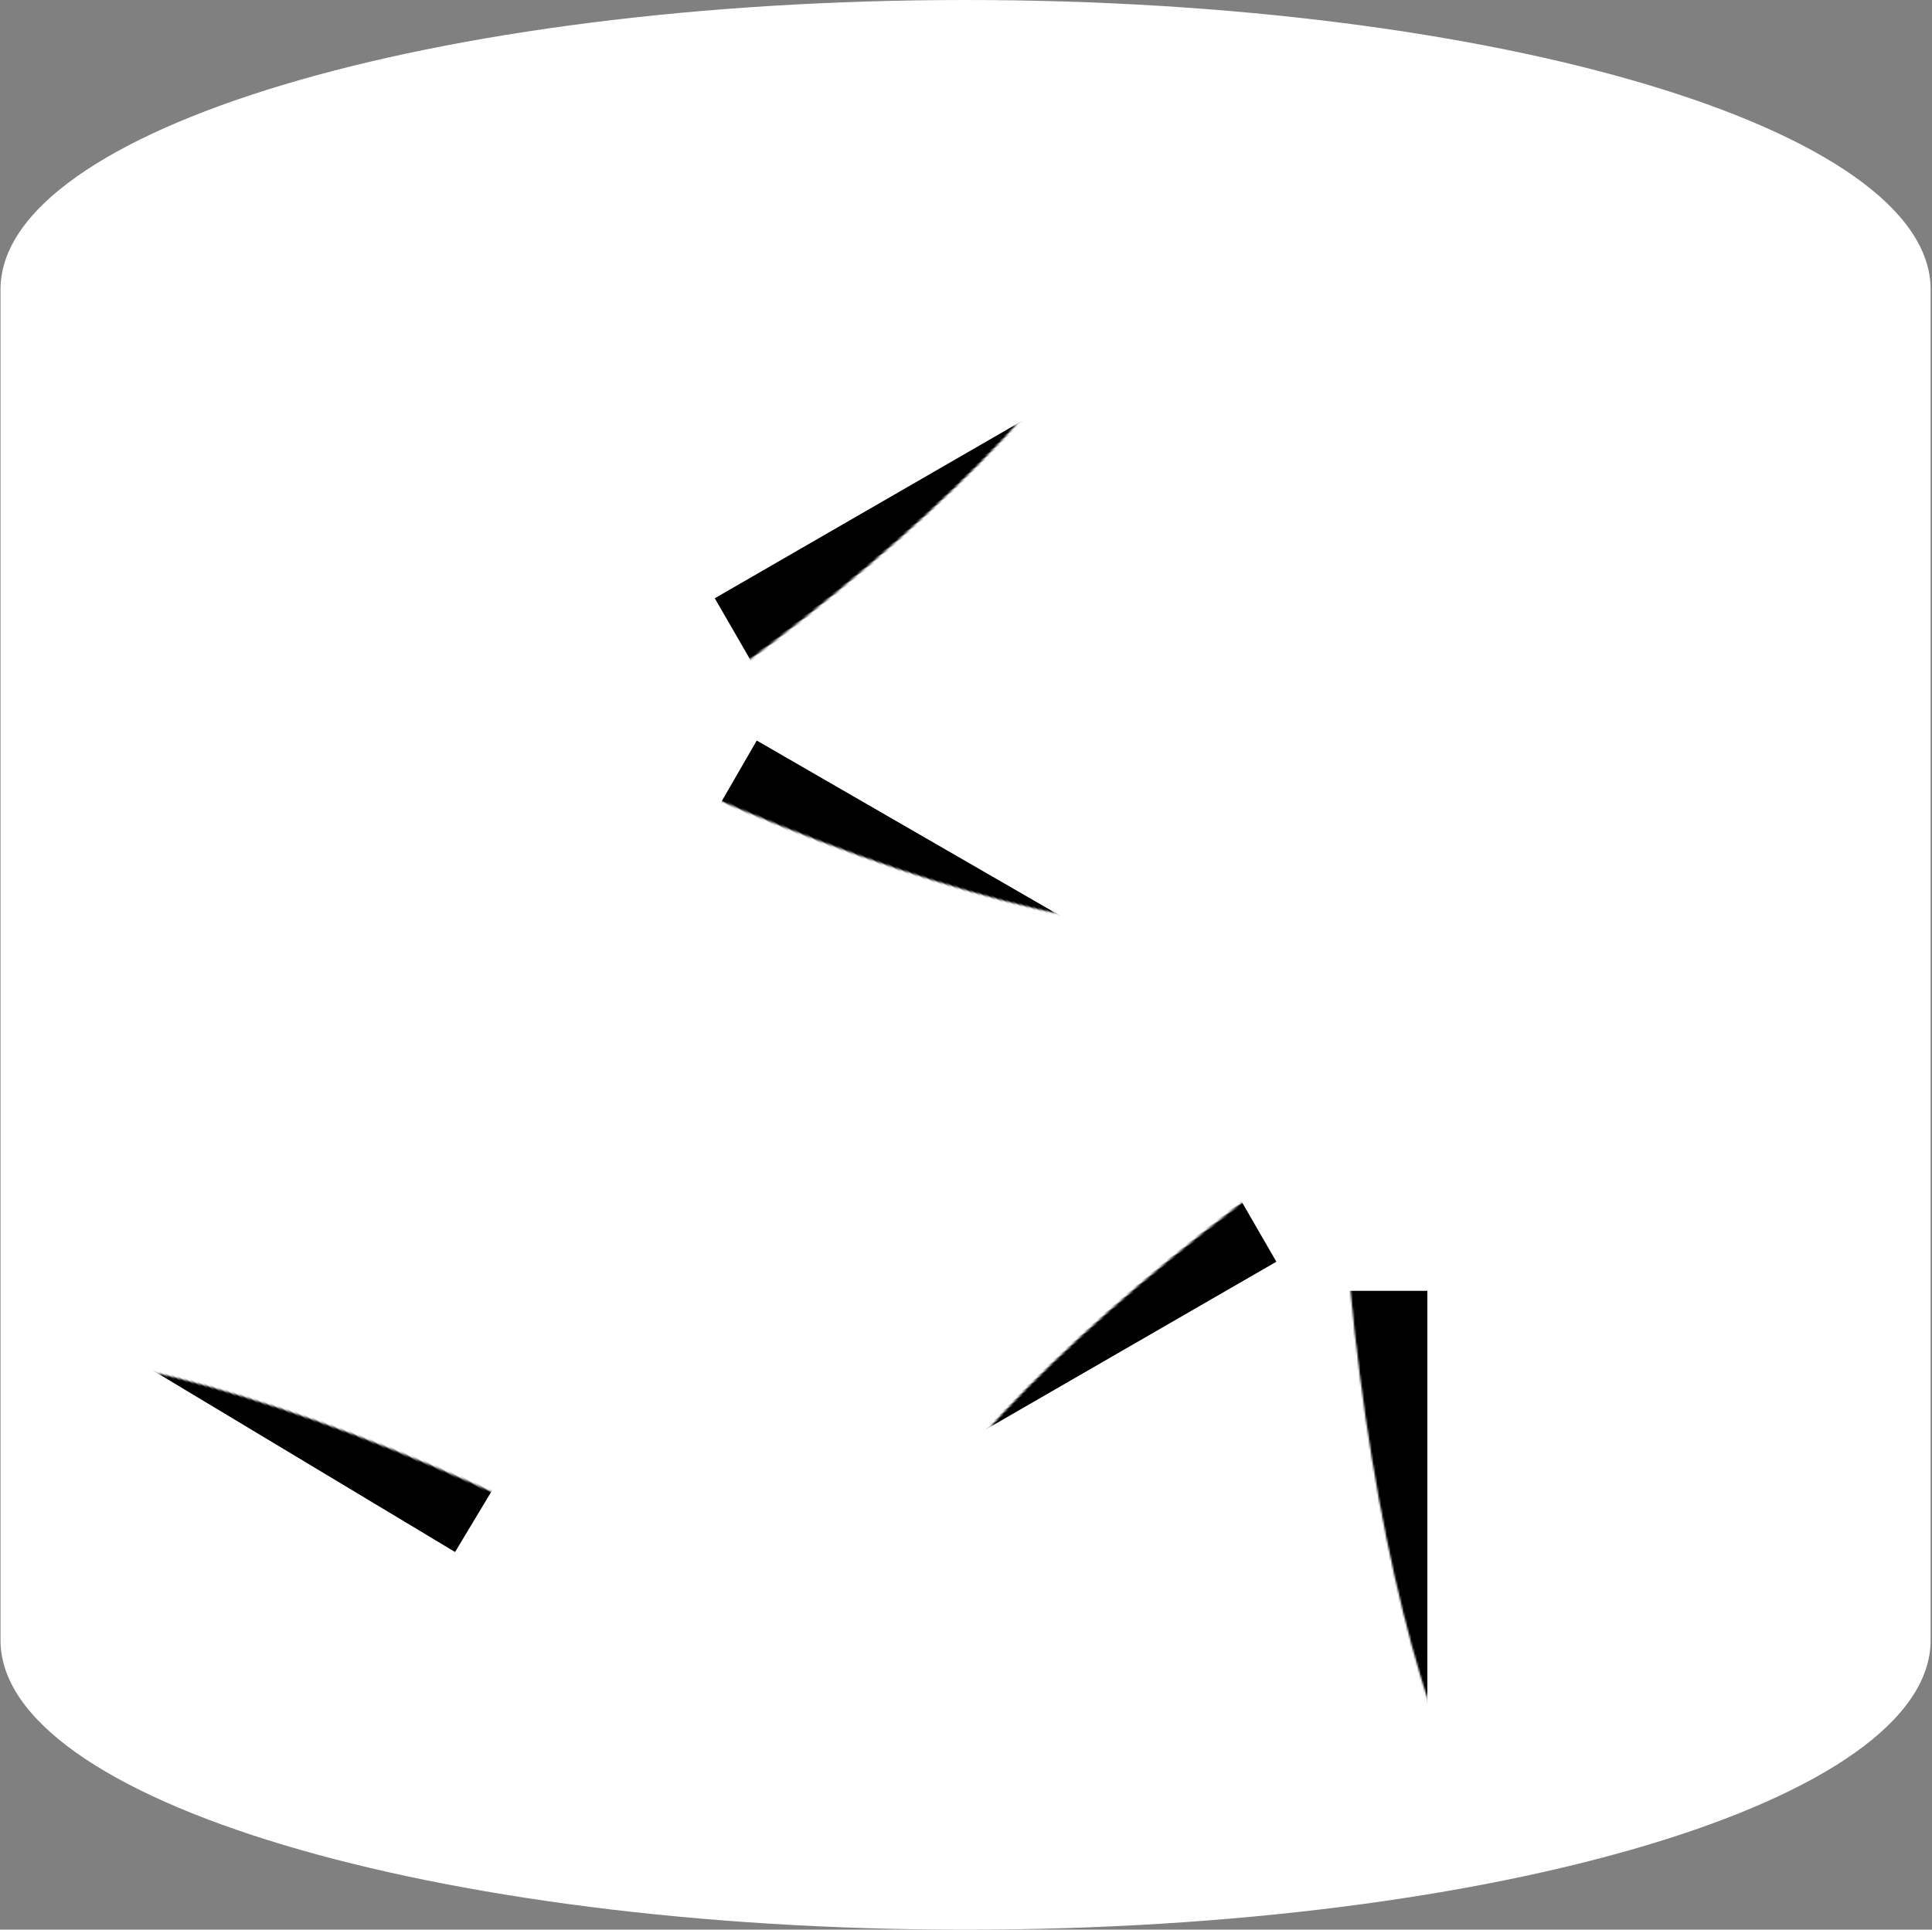 <?xml version="1.0" encoding="UTF-8"?>
<svg width="1025px" height="1024px" viewBox="0 0 1025 1024" version="1.1" xmlns="http://www.w3.org/2000/svg" xmlns:xlink="http://www.w3.org/1999/xlink">
    <rect x="0" y="0" width="1025" height="1024" fill="#808080" stroke="none"/>
    <!-- Generator: Sketch 53.2 (72643) - https://sketchapp.com -->
    <title>icon-white</title>
    <desc>Created with Sketch.</desc>
    <defs>
        <path d="M1024.271,153.6 L1024.271,870.4 C1024.271,955.187 794.895,1024 512.271,1024 C229.647,1024 0.271,955.187 0.271,870.4 L0.271,153.6 C0.271,68.813 229.647,0 512.271,0 C794.895,0 1024.271,68.813 1024.271,153.6 Z" id="path-1"></path>
    </defs>
    <g id="Sqitch" stroke="none" stroke-width="1" fill="none" fill-rule="evenodd">
        <g id="icon-white" transform="translate(-0, 0)">
            <mask id="mask-2" fill="white">
                <use xlink:href="#path-1"></use>
            </mask>
            <use id="Mask" fill="#FFFFFF" xlink:href="#path-1"></use>
            <rect id="Rectangle" fill="#000000" mask="url(#mask-2)" transform="translate(114.5, 719.32) rotate(31) translate(-114.5, -719.32) " x="-48" y="695.32" width="325" height="48"></rect>
            <path d="M267.423,939.536 C215.349,908.246 198.5,840.667 229.789,788.593 C261.078,736.519 328.658,719.67 380.732,750.959 C432.806,782.248 449.655,849.827 418.366,901.901 C387.077,953.975 319.497,970.825 267.423,939.536 Z M293.69,895.82 C321.621,912.603 357.868,903.565 374.65,875.634 C391.433,847.704 382.395,811.457 354.465,794.674 C326.534,777.892 290.287,786.929 273.505,814.86 C256.722,842.791 265.76,879.038 293.69,895.82 Z" id="Combined-Shape" fill="#000000" mask="url(#mask-2)"></path>
            <rect id="Rectangle" fill="#000000" mask="url(#mask-2)" transform="translate(528.327, 727.763) rotate(-30) translate(-528.327, -727.763) " x="370.327" y="703.763" width="316" height="48"></rect>
            <rect id="Rectangle" fill="#000000" mask="url(#mask-2)" transform="translate(733.271, 863.5) rotate(270) translate(-733.271, -863.5) " x="554.771" y="839.5" width="357" height="48"></rect>
            <path d="M843.271,609 C843.271,669.751 794.023,719 733.271,719 C672.52,719 623.271,669.751 623.271,609 C623.271,548.249 672.52,499 733.271,499 C794.023,499 843.271,548.249 843.271,609 Z M792.271,609 C792.271,576.415 765.856,550 733.271,550 C700.687,550 674.271,576.415 674.271,609 C674.271,641.585 700.687,668 733.271,668 C765.856,668 792.271,641.585 792.271,609 Z" id="Combined-Shape" fill="#000000" mask="url(#mask-2)"></path>
            <rect id="Rectangle" fill="#000000" mask="url(#mask-2)" transform="translate(529.782, 494.763) rotate(-150) translate(-529.782, -494.763) " x="367.782" y="470.763" width="324" height="48"></rect>
            <path d="M379.534,281.5 C432.146,311.876 450.173,379.151 419.797,431.763 C389.421,484.375 322.146,502.401 269.534,472.026 C216.922,441.65 198.896,374.375 229.271,321.763 C259.647,269.151 326.922,251.124 379.534,281.5 Z M354.034,325.667 C325.815,309.375 289.731,319.044 273.439,347.263 C257.146,375.482 266.815,411.566 295.034,427.858 C323.254,444.151 359.337,434.482 375.63,406.263 C391.922,378.044 382.254,341.96 354.034,325.667 Z" id="Combined-Shape" fill="#000000" mask="url(#mask-2)"></path>
            <rect id="Rectangle" fill="#000000" mask="url(#mask-2)" transform="translate(532.38, 256.763) scale(-1, -1) rotate(-30) translate(-532.38, -256.763) " x="369.38" y="232.763" width="326" height="48"></rect>
            <polygon id="Triangle" fill="#000000" mask="url(#mask-2)" transform="translate(734.197, 140.806) rotate(60) translate(-734.197, -140.806) " points="734.197 46.806 821.809 234.806 646.586 234.806"></polygon>
        </g>
    </g>
</svg>
